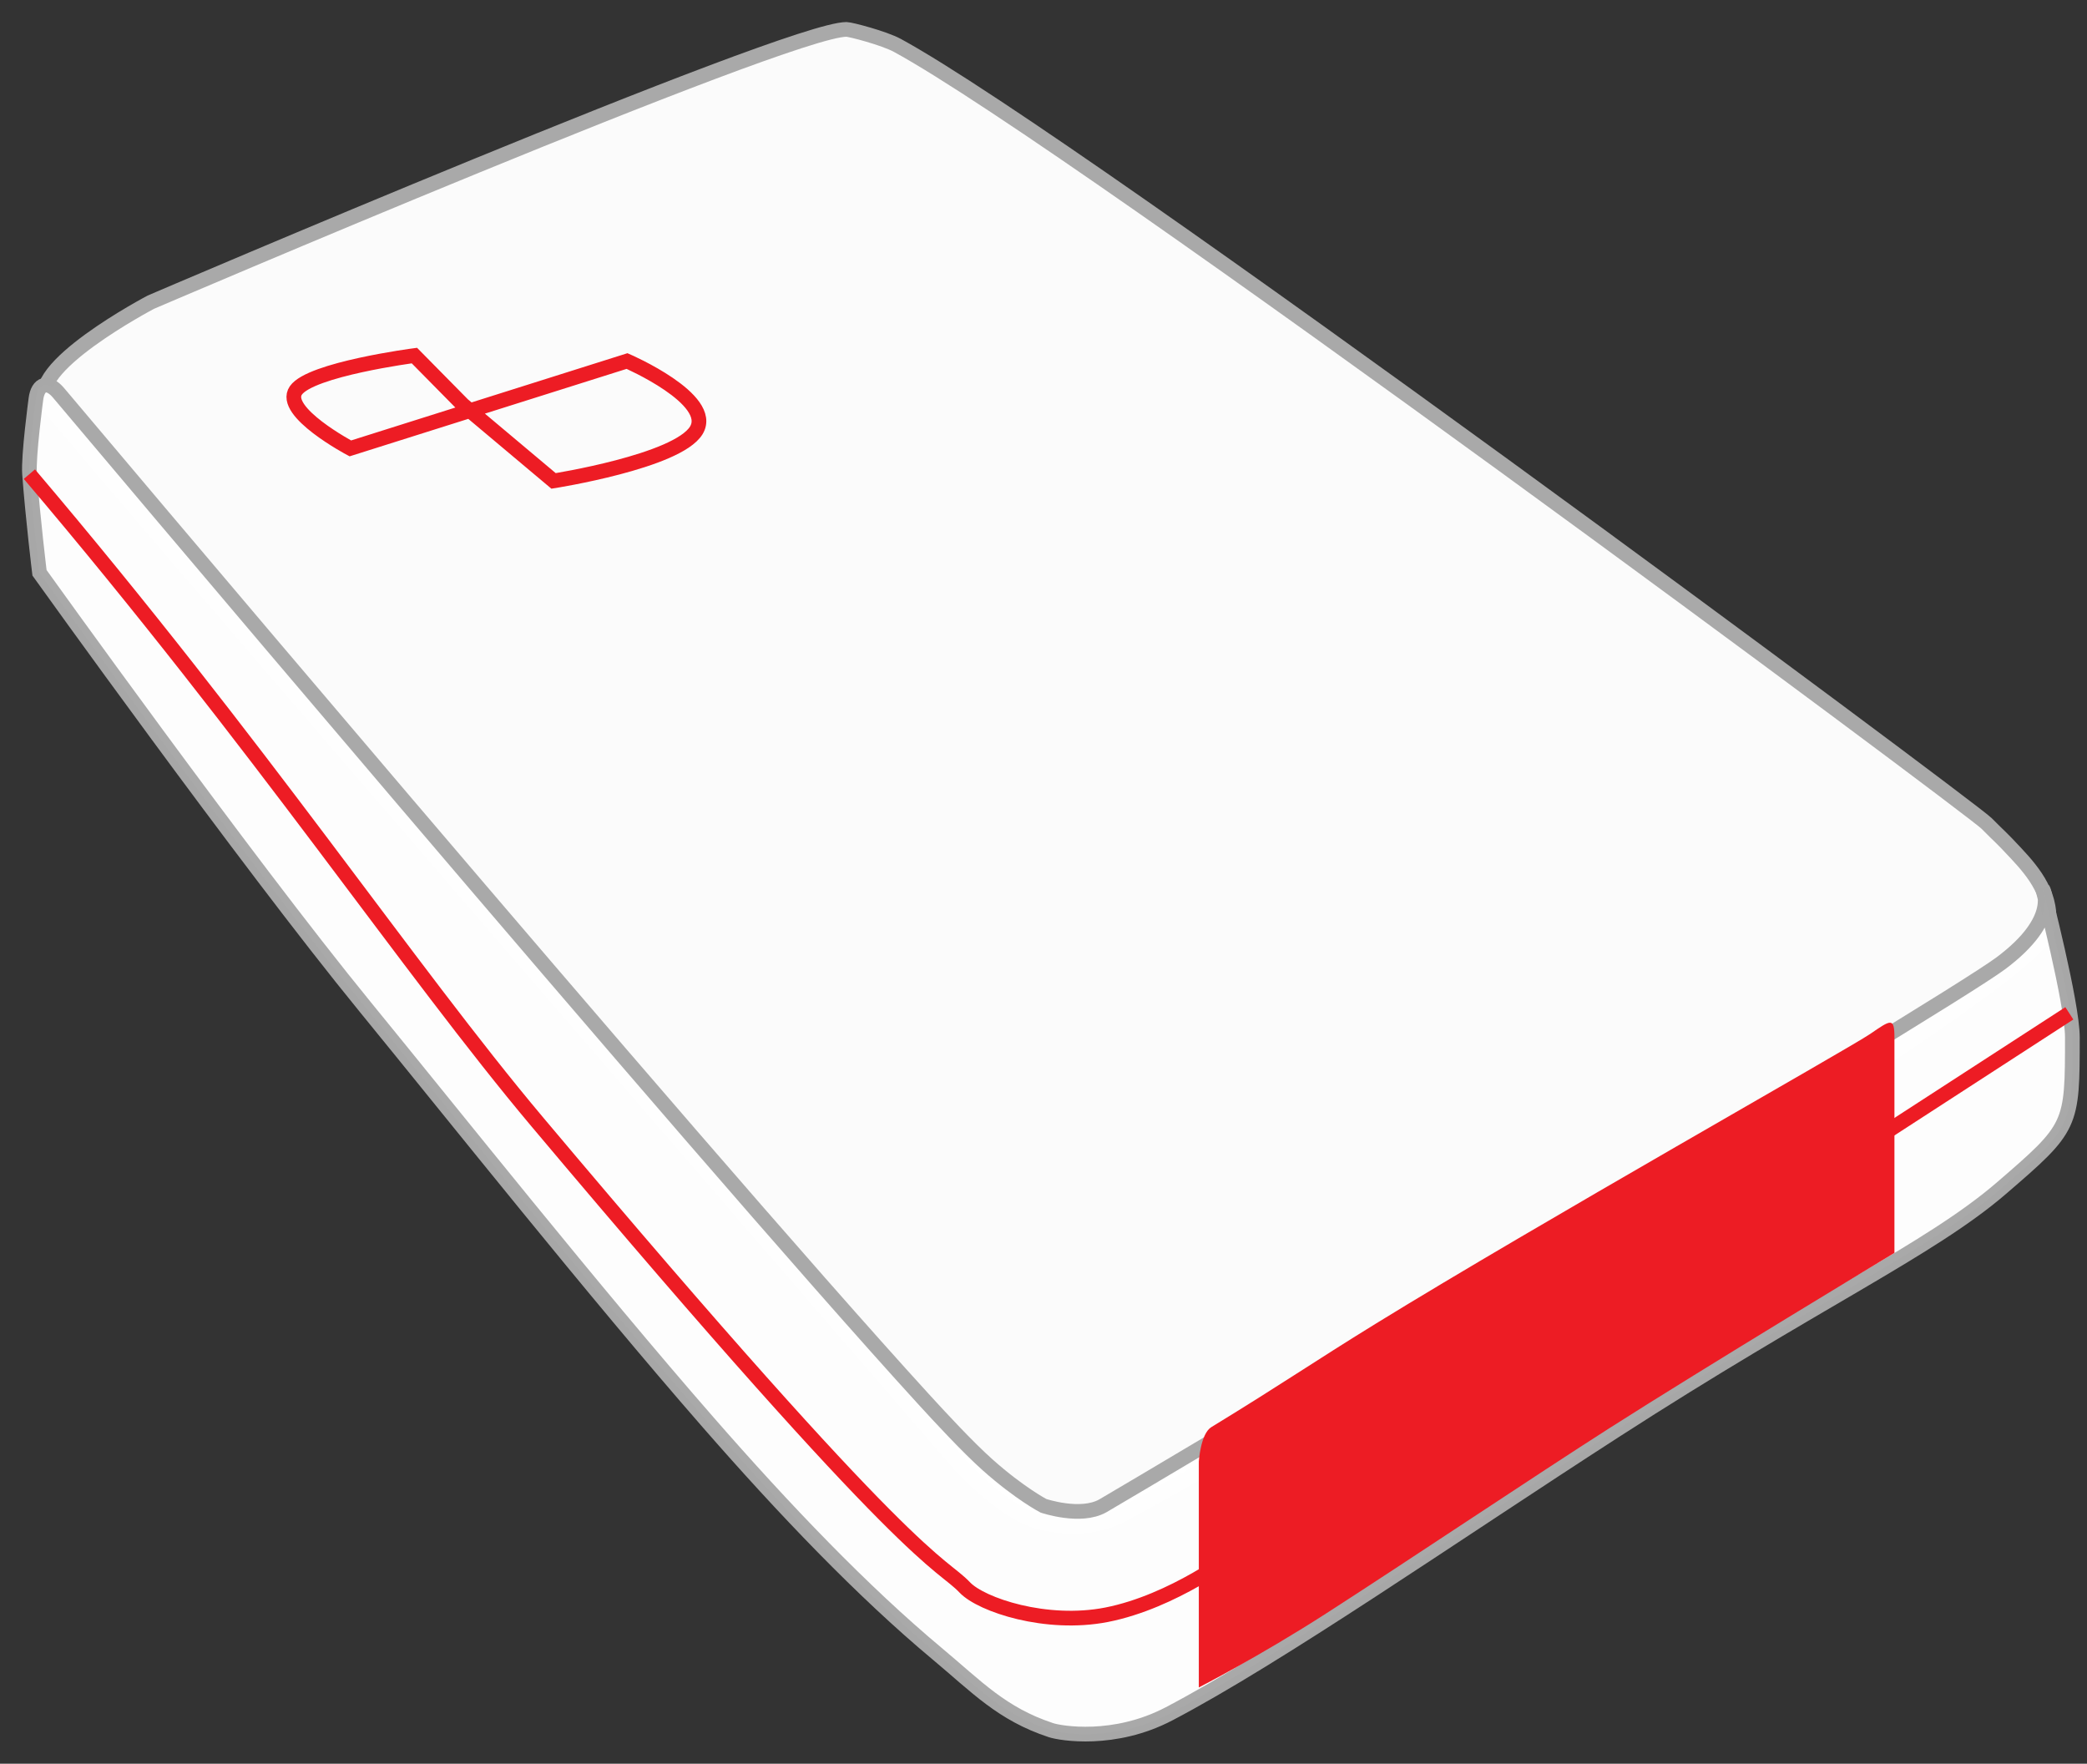 <?xml version="1.0" encoding="UTF-8" standalone="no"?>
<svg width="71px" height="60px" viewBox="0 0 71 60" version="1.1" xmlns="http://www.w3.org/2000/svg" xmlns:xlink="http://www.w3.org/1999/xlink">
    <rect x="0" y="0" width="71" height="60" fill="#333333" stroke="none"/>
    <!-- Generator: Sketch 40.3 (33839) - http://www.bohemiancoding.com/sketch -->
    <title>Sensor - small</title>
    <desc>Created with Sketch.</desc>
    <defs>
        <path d="M4.133,9.279 C4.133,9.279 25.789,0 27.796,0 C27.934,0 29.075,0.298 29.528,0.544 C35.672,3.881 66.078,26.5 66.582,27.01 C67.086,27.52 67.019,27.419 67.589,28.031 C68.178,28.662 68.896,29.513 68.66,30.617 C68.195,32.79 39.312,49.461 37.067,50.573 C36.233,50.986 35.287,50.967 34.507,50.804 C33.189,50.529 31.659,48.819 31.659,48.819 C31.659,48.819 1.45,13.884 0.611,12.726 C-0.228,11.569 4.133,9.279 4.133,9.279 Z" id="path-1"></path>
    </defs>
    <g id="hifi---FINAL" stroke="none" stroke-width="1" fill="none" fill-rule="evenodd">
        <g id="Settings-" transform="translate(-31, -79)">
            <g id="Sensor---small" transform="translate(32, 80)">
                <g id="Path-28">
                    <use fill="#FBFBFB" fill-rule="evenodd" style="mix-blend-mode: screen;" xlink:href="#path-1"></use>
                    <use stroke="#A9A9A9" stroke-width="0.5" xlink:href="#path-1"></use>
                </g>
                <path d="M0.994,12.367 C0.635,11.941 0.288,12.031 0.221,12.582 C0.221,12.582 -0.039,14.514 0.005,15.118 C0.116,16.621 0.344,18.486 0.344,18.486 C0.344,18.486 7.32,28.23 11.425,33.255 C14.61,37.154 19.12,42.835 23.085,47.379 C25.682,50.355 28.351,53.146 30.887,55.261 C32.235,56.387 33.078,57.304 34.751,57.857 C35.083,57.967 36.908,58.278 38.768,57.304 C42.494,55.353 48.364,51.272 53.93,47.681 C60.787,43.257 64.659,41.51 67.079,39.428 C69.5,37.345 69.502,37.309 69.502,34.283 C69.502,33.127 68.494,29.24 68.494,29.24 C68.494,29.24 69.096,30.249 67.079,31.762 C65.062,33.275 37.277,49.797 36.52,50.226 C35.763,50.655 34.5,50.226 34.5,50.226 C34.5,50.226 33.692,49.806 32.602,48.836 C31.93,48.239 30.959,47.189 30.415,46.593 C22.582,38.012 0.994,12.367 0.994,12.367 Z" id="Path-30" stroke="#A9A9A9" stroke-width="0.5" fill="#FFFFFF" opacity="0.99"></path>
                <path d="M0,15.13 C7.863,24.388 12.906,31.968 17.271,37.157 C30.229,52.565 30.936,52.074 31.825,53.006 C32.389,53.597 34.594,54.334 36.646,53.932 C38.916,53.487 41.022,51.864 41.022,51.864 L69.399,33.472" id="Path-31" stroke="#ED1C24" stroke-width="0.5"></path>
                <path d="M39.784,48.717 L39.784,56.405 C39.784,56.405 41.855,55.343 44.131,53.878 C47.142,51.938 51.173,49.231 53.763,47.578 C56.952,45.542 63.449,41.622 63.449,41.622 L63.449,38.471 C63.449,38.471 63.449,35.696 63.449,34.579 C63.449,34.554 63.449,35.001 63.449,34.299 C63.449,33.597 63.329,33.689 62.623,34.174 C61.917,34.659 51.318,40.635 45.823,44.018 C43.622,45.374 42.667,46.048 40.21,47.549 C39.843,47.773 39.784,48.717 39.784,48.717 Z" id="Path-32" fill="#ED1C24"></path>
                <path d="M9.065,12.283 C9.563,11.56 13.098,11.096 13.098,11.096 L14.748,12.769 L17.832,15.36 C17.832,15.36 22.037,14.701 22.687,13.642 C23.336,12.583 20.332,11.282 20.332,11.282 L10.919,14.254 C10.919,14.254 8.566,13.006 9.065,12.283 Z" id="Path-29" stroke="#ED1C24" stroke-width="0.5"></path>
            </g>
        </g>
    </g>
</svg>